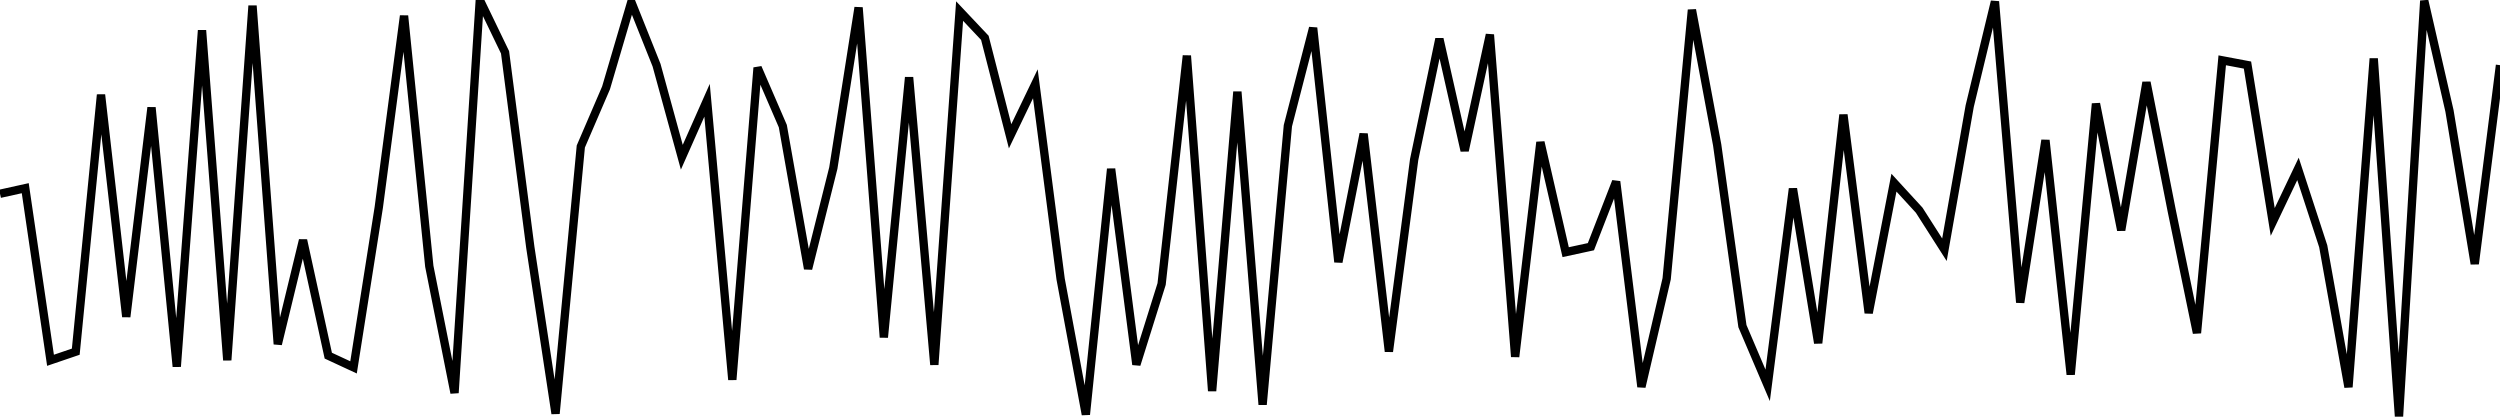 <?xml version="1.0" encoding="UTF-8" standalone="no"?>
<svg width="300" height="50" xmlns="http://www.w3.org/2000/svg">
<polyline points="0,23.253 3.03,22.582 6.061,43.234 9.091,42.202 12.121,11.366 15.152,38.017 18.182,12.9 21.212,43.996 24.242,3.638 27.273,43.224 30.303,0.682 33.333,41.3 36.364,28.816 39.394,42.678 42.424,44.086 45.455,24.872 48.485,1.894 51.515,31.948 54.545,47.153 57.576,0 60.606,6.279 63.636,29.668 66.667,49.634 69.697,17.58 72.727,10.539 75.758,0.241 78.788,7.823 81.818,18.868 84.848,12.033 87.879,45.57 90.909,8.124 93.939,15.135 96.97,32.254 100,20.161 103.03,0.902 106.061,40.488 109.091,9.276 112.121,43.771 115.152,1.328 118.182,4.54 121.212,16.353 124.242,10.053 127.273,33.472 130.303,49.744 133.333,20.267 136.364,43.746 139.394,34.083 142.424,6.68 145.455,46.918 148.485,11.01 151.515,48.557 154.545,15.09 157.576,3.343 160.606,31.447 163.636,16.057 166.667,42.182 169.697,19.159 172.727,4.666 175.758,18.087 178.788,4.155 181.818,42.813 184.848,17.059 187.879,30.26 190.909,29.603 193.939,21.79 196.97,46.422 200,33.452 203.03,1.183 206.061,17.395 209.091,39.135 212.121,46.241 215.152,22.637 218.182,41.175 221.212,13.767 224.242,37.561 227.273,21.92 230.303,25.223 233.333,29.969 236.364,12.734 239.394,0.18 242.424,36.303 245.455,16.824 248.485,44.948 251.515,12.439 254.545,27.624 257.576,9.878 260.606,25.278 263.636,39.962 266.667,7.237 269.697,7.808 272.727,26.631 275.758,20.267 278.788,29.553 281.818,46.457 284.848,7.021 287.879,50 290.909,0.09 293.939,13.316 296.97,31.668 300,7.818" fill="none" stroke="black" stroke-width="1"/>
</svg>